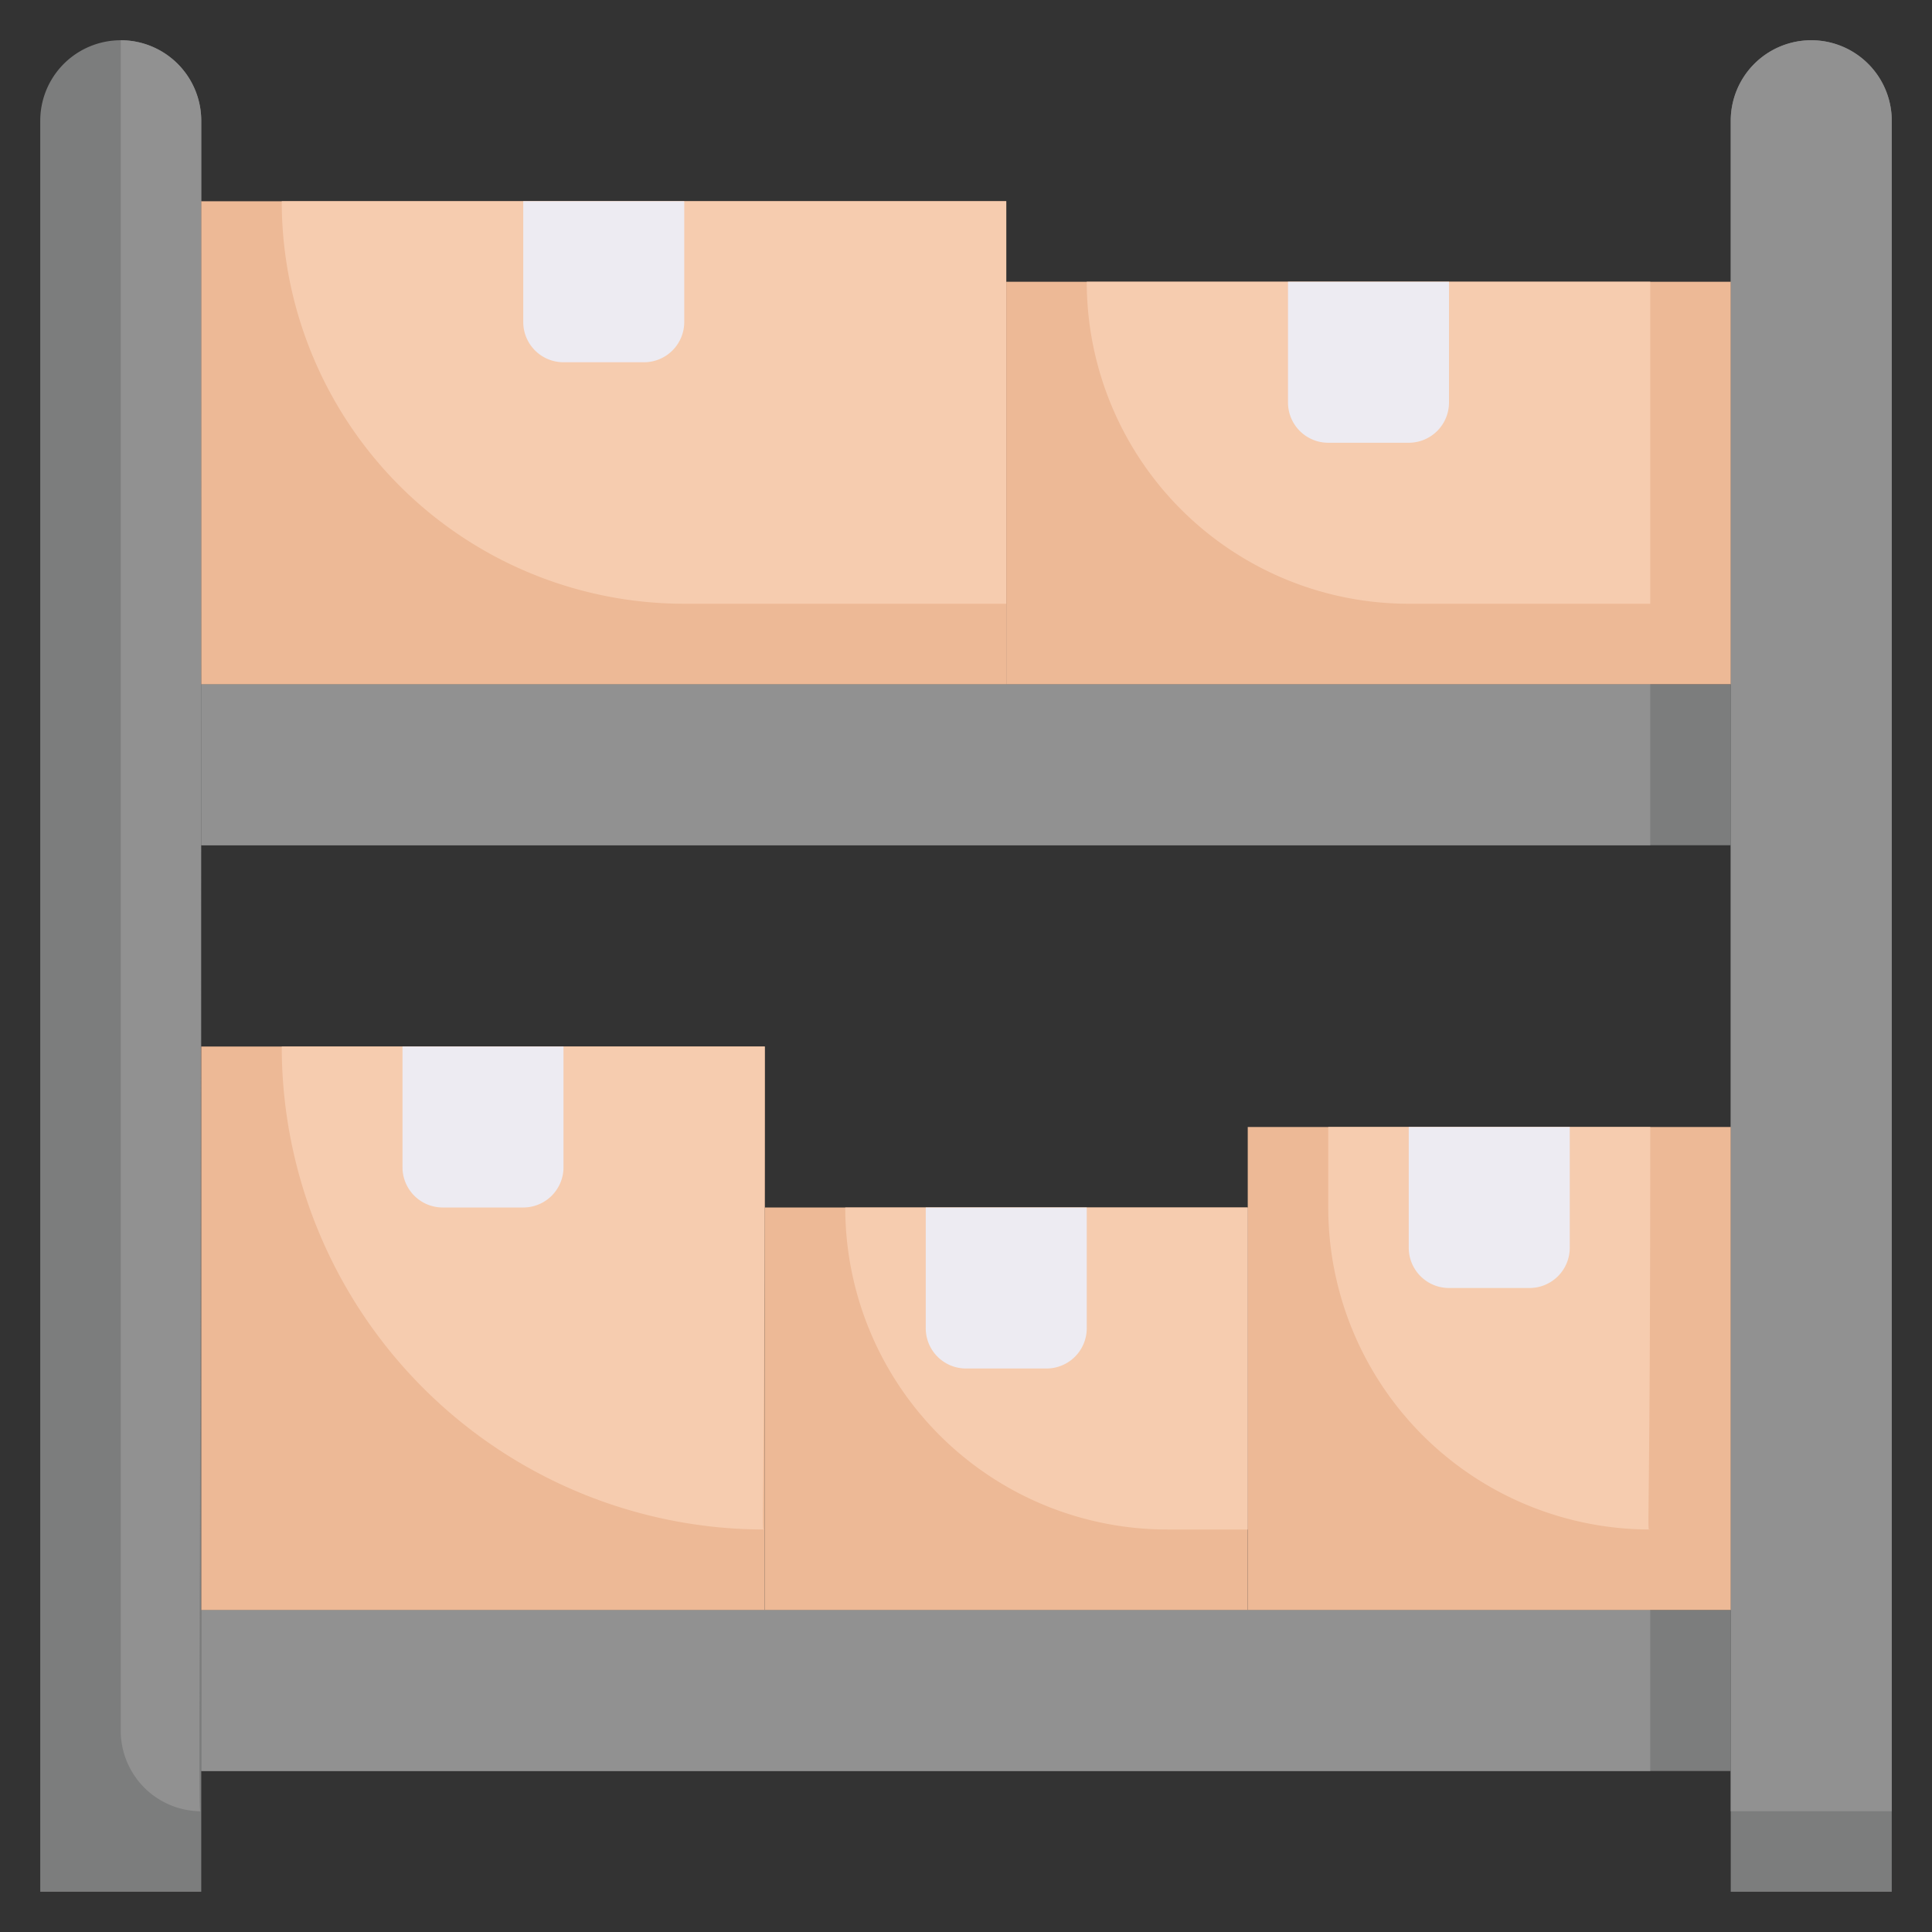 <svg xmlns="http://www.w3.org/2000/svg" viewBox="0 0 48 48"><rect x="0" y="0" width="48" height="48" fill="#333333" stroke="none"/><defs><style>.cls-1{fill:#7c7d7d}.cls-2{fill:#919191}.cls-3{fill:#edb996}.cls-4{fill:#f6ccaf}.cls-5{fill:#edebf2}</style></defs><g id="Stock_product" data-name="Stock product"><path class="cls-1" d="M5 3v44H1V3a2 2 0 0 1 4 0z"/><path class="cls-2" d="M5 3c0 43.26-.1 42 0 42a2 2 0 0 1-2-2V1a2 2 0 0 1 2 2z"/><path class="cls-1" d="M47 3v44h-4V3a2 2 0 0 1 4 0z"/><path class="cls-2" d="M47 3v42h-4V3a2 2 0 0 1 4 0z"/><path class="cls-1" d="M5 40h38v4H5z"/><path class="cls-2" d="M5 40h36v4H5z"/><path class="cls-1" d="M5 17h38v4H5z"/><path class="cls-2" d="M5 17h36v4H5z"/><path class="cls-3" d="M5 26h14v14H5z"/><path class="cls-4" d="M19 26c0 12.64-.1 12 0 12A12 12 0 0 1 7 26z"/><path class="cls-3" d="M5 5h20v12H5z"/><path class="cls-4" d="M25 5v10h-8A10 10 0 0 1 7 5z"/><path class="cls-3" d="M31 28h12v12H31z"/><path class="cls-4" d="M41 28c0 10.61-.1 10 0 10a8 8 0 0 1-8-8v-2z"/><path class="cls-3" d="M19 30h12v10H19z"/><path class="cls-4" d="M31 30v8h-2a8 8 0 0 1-8-8z"/><path class="cls-3" d="M25 7h18v10H25z"/><path class="cls-4" d="M41 7v8h-6a8 8 0 0 1-8-8z"/><path class="cls-5" d="M13 5h4v3a1 1 0 0 1-1 1h-2a1 1 0 0 1-1-1V5zM32 7h4v3a1 1 0 0 1-1 1h-2a1 1 0 0 1-1-1V7zM10 26h4v3a1 1 0 0 1-1 1h-2a1 1 0 0 1-1-1v-3zM23 30h4v3a1 1 0 0 1-1 1h-2a1 1 0 0 1-1-1v-3zM35 28h4v3a1 1 0 0 1-1 1h-2a1 1 0 0 1-1-1v-3z"/></g></svg>